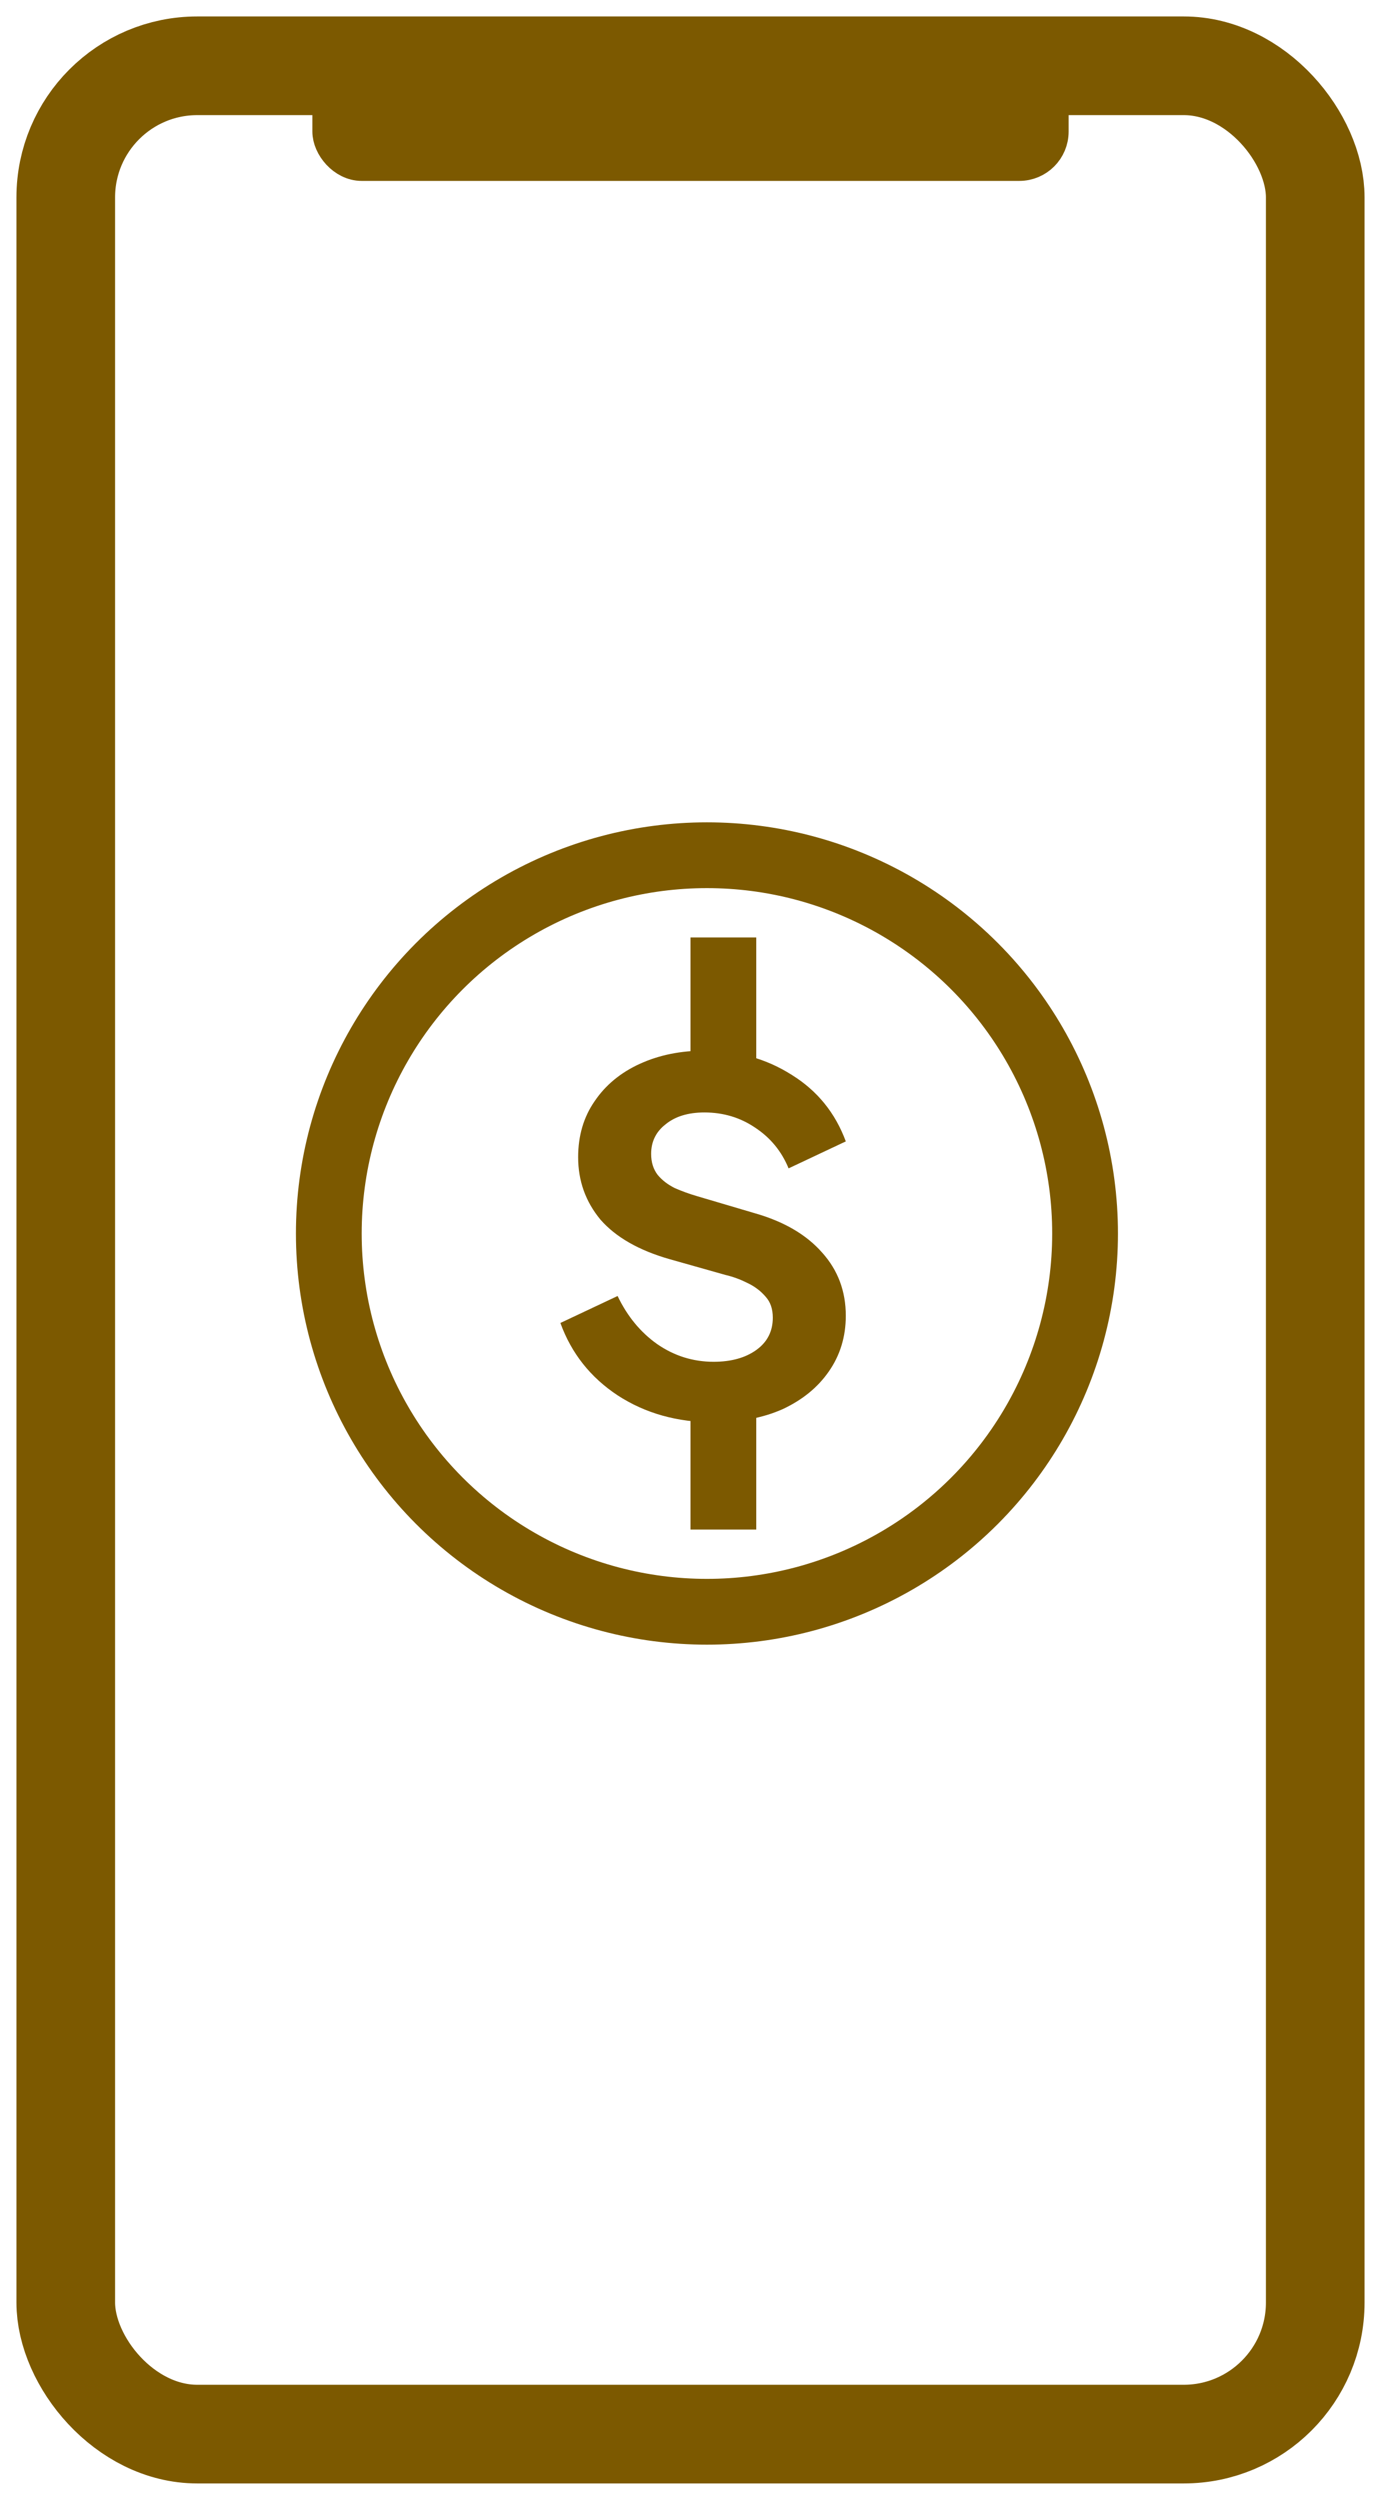 <svg width="42" height="76" viewBox="0 0 42 76" fill="none" xmlns="http://www.w3.org/2000/svg">
<rect x="2" y="2" width="38" height="72" rx="4" stroke="#7C5900" stroke-width="3"/>
<rect x="10" y="2" width="22" height="3" rx="1" fill="#7C5900" stroke="#7C5900"/>
<path d="M22.5 33L22.5 31.286L22.5 29L22 29L21.5 29L21.5 31.286L21.5 33L22 33L22.5 33Z" fill="#7C5900" stroke="#7C5900"/>
<path d="M22.5 46L22.5 44.714L22.5 43L22 43L21.5 43L21.5 44.714L21.5 46L22 46L22.5 46Z" fill="#7C5900" stroke="#7C5900"/>
<circle cx="21.5" cy="37.5" r="11.5" stroke="#7C5900" stroke-width="2"/>
<path d="M21.703 43.24C20.596 43.24 19.623 42.967 18.783 42.42C17.956 41.873 17.376 41.14 17.043 40.22L18.783 39.4C19.076 40.013 19.476 40.5 19.983 40.86C20.503 41.22 21.076 41.4 21.703 41.4C22.236 41.4 22.669 41.28 23.003 41.04C23.336 40.8 23.503 40.473 23.503 40.06C23.503 39.793 23.43 39.58 23.283 39.42C23.136 39.247 22.95 39.107 22.723 39C22.509 38.893 22.29 38.813 22.063 38.76L20.363 38.28C19.43 38.013 18.73 37.613 18.263 37.08C17.809 36.533 17.583 35.9 17.583 35.18C17.583 34.527 17.75 33.96 18.083 33.48C18.416 32.987 18.876 32.607 19.463 32.34C20.049 32.073 20.709 31.94 21.443 31.94C22.43 31.94 23.309 32.187 24.083 32.68C24.856 33.16 25.403 33.833 25.723 34.7L23.983 35.52C23.77 35 23.43 34.587 22.963 34.28C22.509 33.973 21.996 33.82 21.423 33.82C20.93 33.82 20.536 33.94 20.243 34.18C19.95 34.407 19.803 34.707 19.803 35.08C19.803 35.333 19.869 35.547 20.003 35.72C20.136 35.88 20.309 36.013 20.523 36.12C20.736 36.213 20.956 36.293 21.183 36.36L22.943 36.88C23.836 37.133 24.523 37.533 25.003 38.08C25.483 38.613 25.723 39.253 25.723 40C25.723 40.64 25.549 41.207 25.203 41.7C24.869 42.18 24.403 42.56 23.803 42.84C23.203 43.107 22.503 43.24 21.703 43.24Z" fill="#7C5900"/>
</svg>
